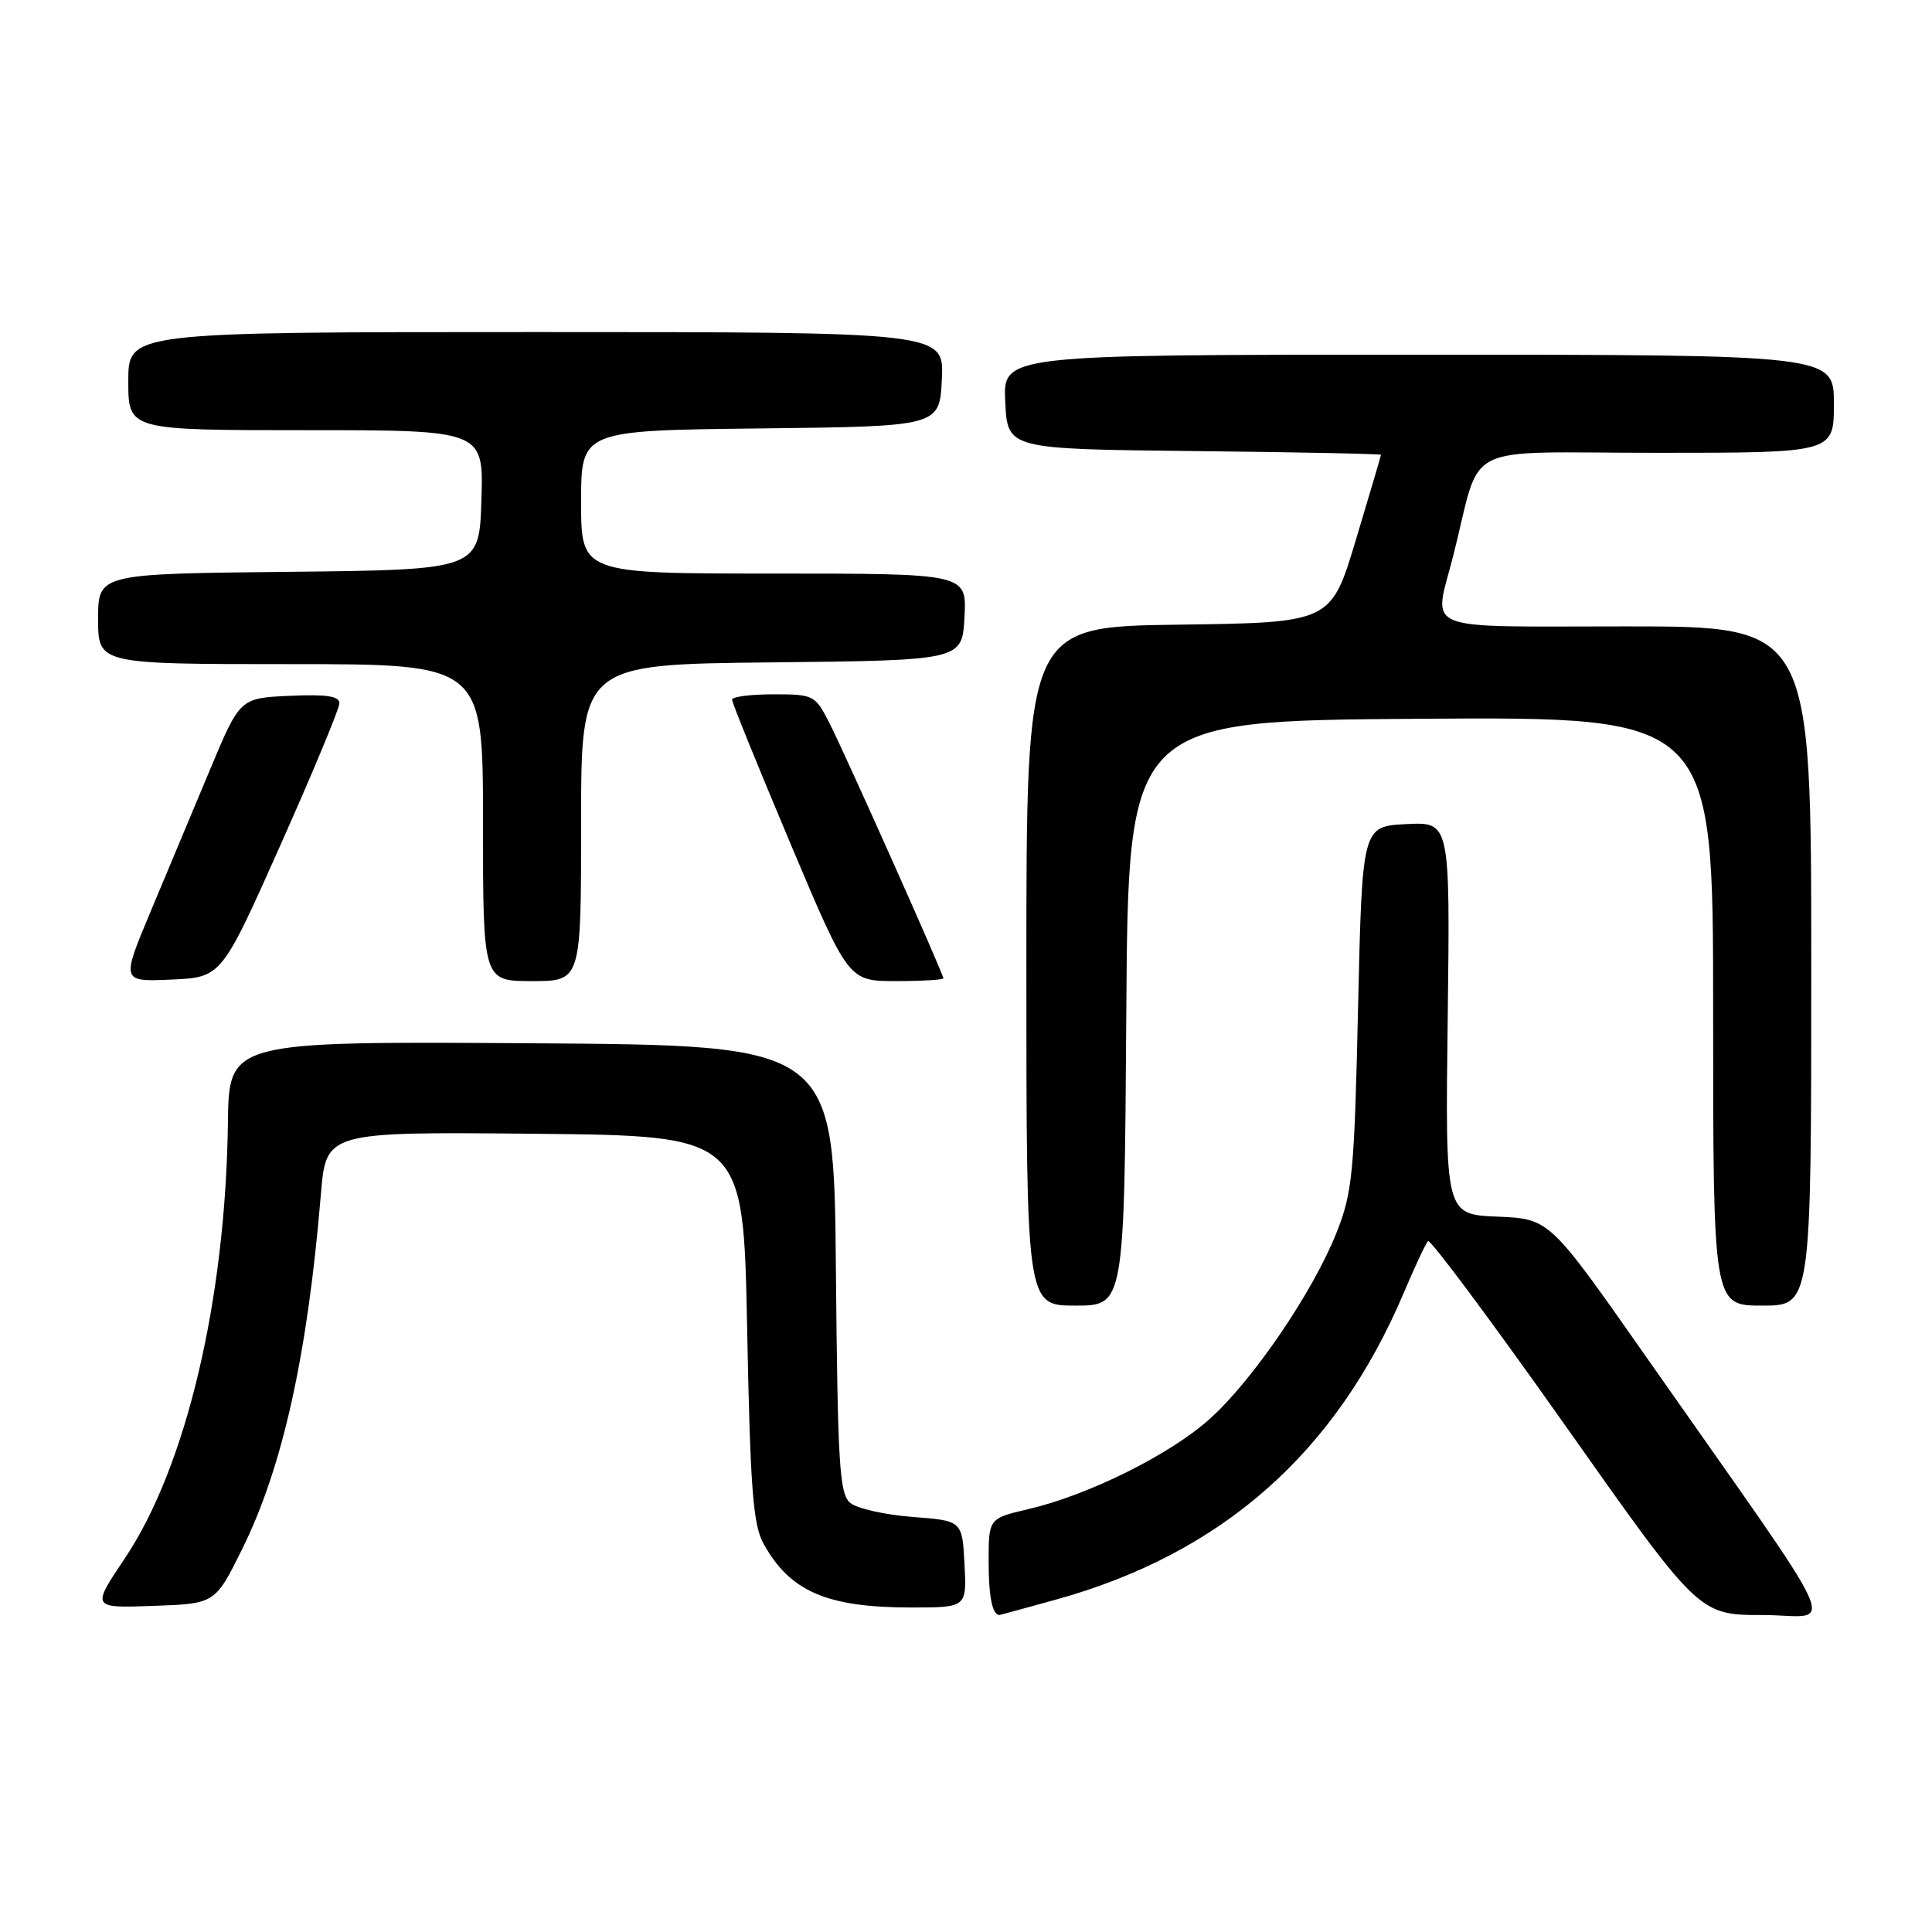 <?xml version="1.0" encoding="UTF-8" standalone="no"?>
<!DOCTYPE svg PUBLIC "-//W3C//DTD SVG 1.1//EN" "http://www.w3.org/Graphics/SVG/1.1/DTD/svg11.dtd" >
<svg xmlns="http://www.w3.org/2000/svg" xmlns:xlink="http://www.w3.org/1999/xlink" version="1.1" viewBox="0 0 256 256">
 <g >
 <path fill="currentColor"
d=" M 139.91 211.96 C 161.92 205.86 177.05 192.50 186.03 171.25 C 187.49 167.81 188.92 164.75 189.22 164.45 C 189.52 164.15 197.72 175.17 207.45 188.95 C 225.12 214.00 225.12 214.00 233.58 214.00 C 243.20 214.00 245.22 218.46 217.92 179.50 C 205.31 161.50 205.31 161.50 198.41 161.21 C 191.50 160.92 191.50 160.92 191.83 134.91 C 192.15 108.90 192.15 108.90 186.33 109.20 C 180.50 109.50 180.50 109.50 179.95 133.50 C 179.46 155.44 179.21 158.00 177.11 163.30 C 174.00 171.17 165.95 182.99 160.21 188.09 C 154.94 192.79 144.19 198.12 136.25 199.97 C 131.00 201.20 131.00 201.20 131.00 206.93 C 131.00 211.58 131.49 214.00 132.44 214.00 C 132.49 214.00 135.86 213.08 139.91 211.96 Z  M 32.09 205.26 C 37.44 194.46 40.75 179.57 42.52 158.23 C 43.21 149.97 43.21 149.97 70.86 150.23 C 98.50 150.50 98.50 150.50 99.00 176.00 C 99.41 197.14 99.78 202.01 101.15 204.50 C 104.64 210.87 109.55 213.00 120.70 213.00 C 128.10 213.00 128.10 213.00 127.80 207.25 C 127.50 201.50 127.50 201.50 120.90 201.00 C 117.27 200.72 113.56 199.89 112.66 199.14 C 111.23 197.95 111.00 194.15 110.76 168.14 C 110.50 138.50 110.50 138.50 70.42 138.24 C 30.34 137.98 30.34 137.98 30.20 148.78 C 29.89 172.29 24.65 194.41 16.52 206.52 C 12.12 213.08 12.12 213.08 20.31 212.79 C 28.50 212.50 28.50 212.50 32.09 205.26 Z  M 149.24 134.25 C 149.50 95.50 149.50 95.50 188.25 95.24 C 227.00 94.98 227.00 94.98 227.00 133.99 C 227.00 173.00 227.00 173.00 233.50 173.00 C 240.00 173.00 240.00 173.00 240.00 128.00 C 240.00 83.00 240.00 83.00 215.50 83.00 C 187.69 83.00 189.95 83.92 192.56 73.64 C 196.46 58.27 193.05 60.00 219.54 60.00 C 243.00 60.00 243.00 60.00 243.00 53.50 C 243.00 47.00 243.00 47.00 187.95 47.00 C 132.90 47.00 132.90 47.00 133.20 53.25 C 133.50 59.50 133.50 59.50 158.25 59.77 C 171.86 59.91 182.99 60.14 182.99 60.27 C 182.98 60.40 181.49 65.45 179.67 71.50 C 176.37 82.50 176.37 82.50 156.19 82.77 C 136.00 83.04 136.00 83.04 136.00 128.02 C 136.00 173.00 136.00 173.00 142.49 173.00 C 148.98 173.00 148.98 173.00 149.24 134.25 Z  M 37.15 112.00 C 41.44 102.38 44.96 93.92 44.97 93.20 C 44.99 92.24 43.30 91.98 38.39 92.20 C 31.79 92.50 31.79 92.50 27.82 102.00 C 25.63 107.22 22.09 115.68 19.95 120.80 C 16.06 130.09 16.06 130.09 22.70 129.80 C 29.35 129.50 29.35 129.50 37.15 112.00 Z  M 77.00 109.02 C 77.00 88.03 77.00 88.03 102.25 87.77 C 127.50 87.50 127.50 87.50 127.80 81.75 C 128.10 76.00 128.10 76.00 102.55 76.00 C 77.00 76.00 77.00 76.00 77.00 66.52 C 77.00 57.04 77.00 57.04 100.75 56.77 C 124.50 56.50 124.50 56.50 124.80 50.25 C 125.10 44.00 125.10 44.00 71.05 44.00 C 17.00 44.00 17.00 44.00 17.00 50.50 C 17.00 57.00 17.00 57.00 40.54 57.00 C 64.08 57.00 64.08 57.00 63.79 66.25 C 63.50 75.50 63.50 75.50 38.25 75.77 C 13.00 76.03 13.00 76.03 13.00 82.02 C 13.00 88.00 13.00 88.00 38.50 88.00 C 64.00 88.00 64.00 88.00 64.00 109.00 C 64.00 130.00 64.00 130.00 70.50 130.00 C 77.00 130.00 77.00 130.00 77.00 109.02 Z  M 125.00 129.63 C 125.00 129.03 112.02 99.97 109.90 95.80 C 108.01 92.10 107.82 92.00 102.48 92.00 C 99.47 92.00 97.00 92.32 97.00 92.71 C 97.00 93.10 100.47 101.65 104.71 111.71 C 112.42 130.00 112.42 130.00 118.71 130.00 C 122.17 130.00 125.00 129.83 125.00 129.63 Z "/>
</g>
</svg>